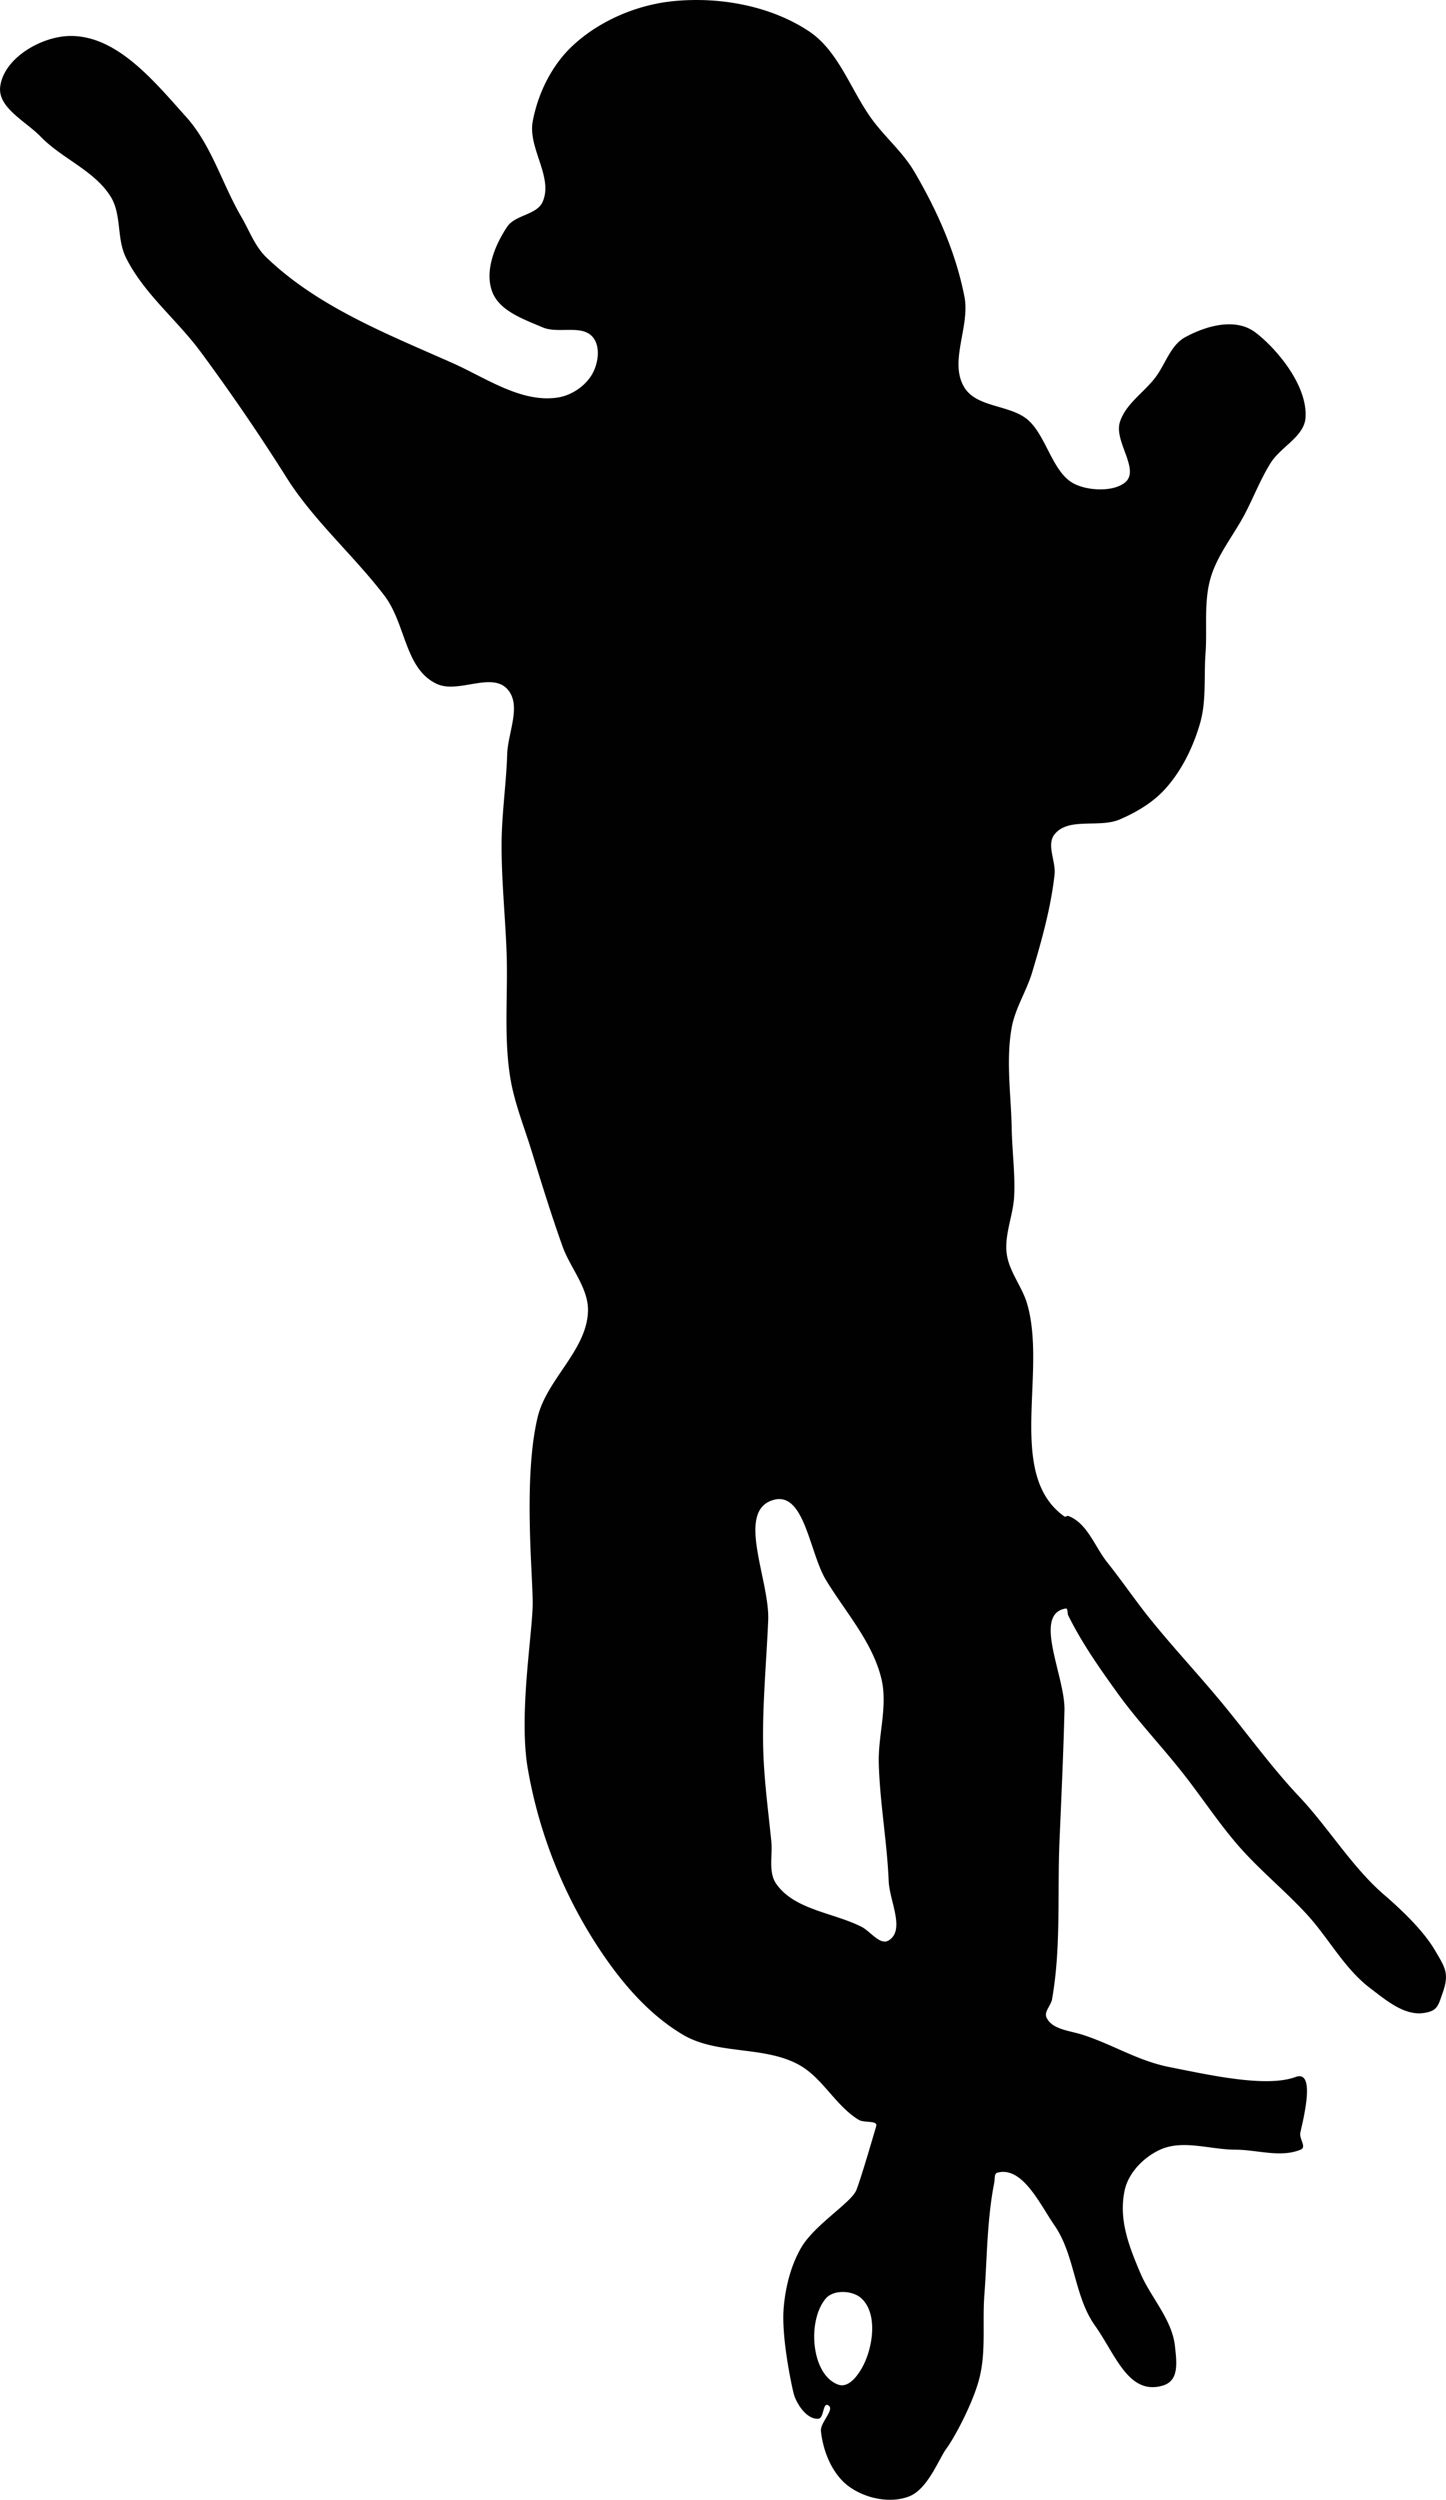 <svg xmlns="http://www.w3.org/2000/svg" xmlns:dc="http://dublincore.org/documents/dcmi-terms/" height="125.73" version="1.2" viewBox="0 0 72.729 125.73" width="72.729" overflow="inherit"><path d="M33.855.059c2.314-.233 4.871.222 6.812 1.5 1.564 1.03 2.145 3.075 3.281 4.562.652.854 1.486 1.575 2.031 2.5 1.15 1.954 2.102 4.087 2.531 6.312.289 1.494-.801 3.271 0 4.562.596.958 2.102.865 3.031 1.5 1.035.707 1.322 2.655 2.402 3.289.684.399 2.008.48 2.629-.008.799-.626-.543-2.061-.25-3.031.277-.916 1.201-1.49 1.781-2.25.512-.669.764-1.626 1.5-2.031 1.035-.568 2.521-1.008 3.531-.25 1.011.758 2.632 2.626 2.531 4.281-.057.957-1.239 1.47-1.75 2.281-.503.8-.845 1.692-1.281 2.531-.57 1.1-1.409 2.089-1.75 3.281-.346 1.215-.158 2.521-.25 3.781-.086 1.178.051 2.398-.281 3.531-.348 1.189-.918 2.361-1.75 3.281-.613.68-1.439 1.168-2.281 1.531-1.029.445-2.582-.127-3.281.75-.422.529.076 1.358 0 2.031-.188 1.667-.645 3.299-1.125 4.906-.283.947-.855 1.808-1.031 2.781-.297 1.661-.031 3.375 0 5.062.021 1.136.178 2.271.125 3.406-.045.976-.5 1.938-.375 2.906.117.903.779 1.655 1.031 2.531 1.002 3.476-1.076 8.597 1.875 10.688.053.036.129-.054.188-.031.957.354 1.332 1.546 1.969 2.344.742.93 1.41 1.918 2.156 2.844 1.086 1.346 2.264 2.614 3.375 3.938 1.391 1.653 2.643 3.429 4.125 5 1.443 1.527 2.656 3.541 4.246 4.913.871.749 1.977 1.799 2.562 2.787.521.883.744 1.18.404 2.147-.234.669-.262.926-.963 1.027-.977.142-1.899-.653-2.688-1.25-1.312-.995-2.099-2.542-3.219-3.75-1.08-1.167-2.326-2.179-3.375-3.375-1.037-1.185-1.896-2.515-2.875-3.75-1.051-1.329-2.227-2.563-3.219-3.938-.91-1.261-1.812-2.542-2.5-3.938-.053-.109-.004-.364-.125-.344-1.684.286-.02 3.417-.062 5.125-.055 2.188-.156 4.375-.25 6.562-.113 2.657.086 5.35-.375 7.969-.055.312-.406.616-.281.906.268.615 1.174.668 1.812.875 1.58.512 2.771 1.312 4.402 1.633 1.943.382 4.834 1.041 6.316.492.961-.355.474 1.782.243 2.78-.079.344.335.74.008.876-1.011.419-2.188 0-3.281 0-1.261 0-2.634-.521-3.782 0-.818.372-1.588 1.151-1.781 2.031-.316 1.456.195 2.784.777 4.155.531 1.254 1.598 2.335 1.748 3.688.096.864.211 1.755-.625 1.995-1.717.493-2.365-1.57-3.4-3.026-1.047-1.475-1.002-3.543-2.031-5.031-.74-1.073-1.613-2.993-2.875-2.656-.168.045-.121.329-.156.5-.369 1.867-.359 3.79-.5 5.688-.102 1.384.094 2.812-.25 4.156-.32 1.26-1.277 3.026-1.656 3.531-.377.505-.928 2.036-1.875 2.406-.953.373-2.205.106-3.031-.5-.836-.614-1.295-1.748-1.406-2.781-.047-.45.756-1.125.344-1.312-.252-.114-.191.663-.469.688-.594.052-1.123-.776-1.25-1.281-.125-.505-.617-2.85-.5-4.281.088-1.048.352-2.12.875-3.031.67-1.162 2.529-2.274 2.781-2.906.219-.545.816-2.591 1-3.219.088-.298-.609-.152-.875-.312-1.174-.708-1.826-2.127-3.031-2.781-1.758-.955-4.089-.481-5.812-1.5-1.896-1.122-3.359-2.946-4.531-4.812a23.837 23.837 0 0 1-3.281-8.594c-.461-2.733.25-6.798.25-8.312 0-1.514-.477-6.314.25-9.344.459-1.907 2.461-3.353 2.531-5.312.043-1.173-.885-2.175-1.281-3.281-.562-1.576-1.057-3.177-1.549-4.777-.383-1.249-.887-2.473-1.088-3.763-.322-2.057-.1-4.161-.176-6.241-.066-1.849-.266-3.694-.25-5.545.014-1.478.234-2.947.281-4.424.035-1.093.746-2.481 0-3.281-.803-.863-2.457.242-3.531-.25-1.625-.746-1.559-3.021-2.645-4.444-1.531-2.007-3.574-3.793-4.918-5.931a103.31 103.31 0 0 0-4.312-6.312c-1.203-1.637-2.887-2.957-3.781-4.781-.457-.935-.203-2.145-.75-3.031-.811-1.319-2.45-1.915-3.53-3.03C1.291 6.094-.135 5.412.012 4.34c.197-1.435 2.084-2.522 3.531-2.531 2.365-.014 4.232 2.306 5.812 4.062 1.283 1.424 1.816 3.376 2.781 5.031.402.687.68 1.479 1.25 2.031 2.578 2.489 6.07 3.859 9.344 5.312 1.705.756 3.469 2.023 5.312 1.75.719-.106 1.447-.606 1.781-1.25.275-.527.377-1.322 0-1.781-.545-.665-1.74-.162-2.531-.5-.947-.406-2.16-.818-2.531-1.781-.4-1.047.125-2.35.75-3.281.406-.602 1.488-.587 1.781-1.25.551-1.237-.742-2.699-.5-4.031.258-1.412.953-2.831 2-3.812C30.141 1.046 32.02.244 33.855.059zm4.782 81.437c-.09 2.146-.301 4.29-.25 6.438.039 1.558.25 3.106.406 4.656.074.72-.164 1.563.25 2.156.916 1.31 2.854 1.439 4.281 2.156.459.229.939.957 1.375.688.842-.521.043-1.979 0-2.969-.082-1.984-.445-3.952-.5-5.938-.039-1.427.469-2.896.125-4.281-.451-1.834-1.801-3.322-2.781-4.938-.83-1.371-1.076-4.452-2.625-4.031-1.951.531-.193 4.042-.281 6.063zm3.531 38.438c.605.213 1.176-.714 1.406-1.312.367-.946.496-2.345-.25-3.031-.436-.402-1.391-.448-1.781 0-.957 1.104-.754 3.857.625 4.343z" fill="#010101"/></svg>
